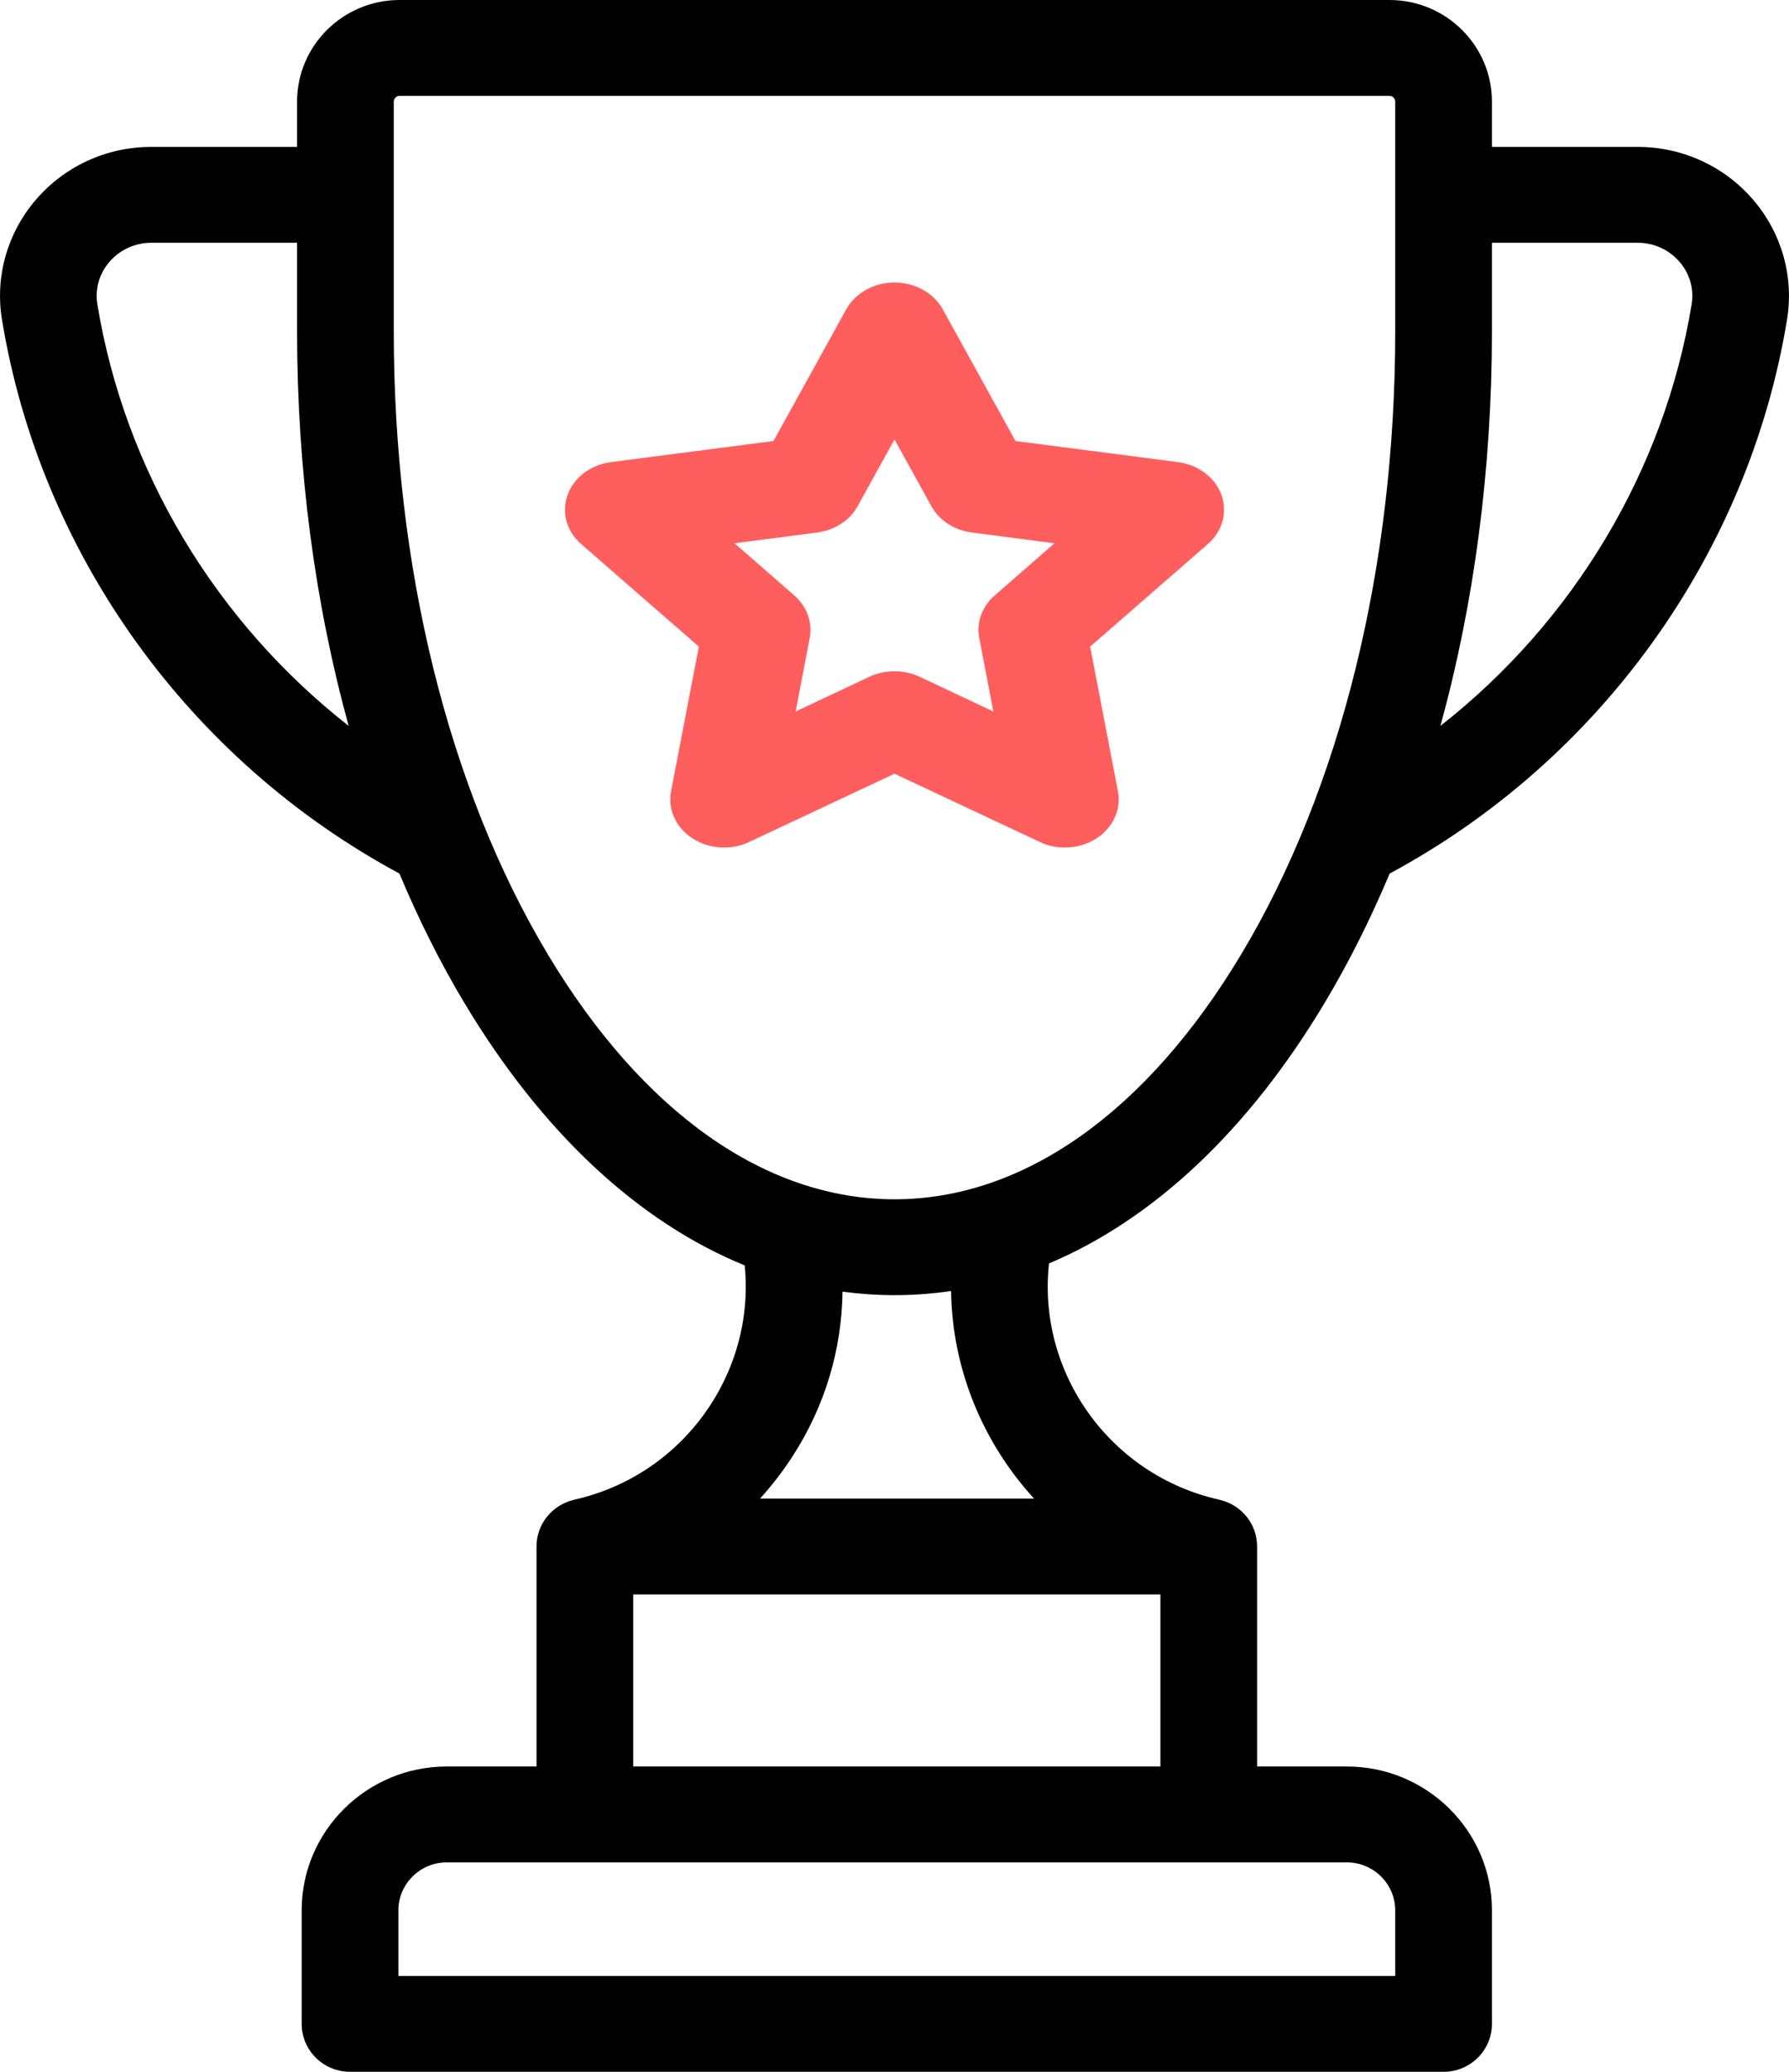 <?xml version="1.0" encoding="UTF-8"?>
<svg width="19px" height="22px" viewBox="0 0 19 22" version="1.1" xmlns="http://www.w3.org/2000/svg" xmlns:xlink="http://www.w3.org/1999/xlink">
    <!-- Generator: Sketch 59.1 (86144) - https://sketch.com -->
    <title>trophy</title>
    <desc>Created with Sketch.</desc>
    <g id="Page-1" stroke="none" stroke-width="1" fill="none" fill-rule="evenodd">
        <g id="Challenge" transform="translate(-189, -338)" fill-rule="nonzero">
            <g id="trophy" transform="translate(189, 338)">
                <path d="M18.62,2.122 C18.314,1.765 17.867,1.56 17.395,1.56 L15.845,1.56 L15.845,1.079 C15.845,0.484 15.357,0 14.757,0 L4.244,0 C3.643,0 3.155,0.484 3.155,1.079 L3.155,1.56 L1.605,1.56 C1.132,1.56 0.686,1.765 0.38,2.122 C0.077,2.475 -0.054,2.939 0.021,3.394 C0.428,5.878 2.004,8.072 4.242,9.276 C4.446,9.763 4.677,10.225 4.935,10.655 C5.759,12.028 6.783,12.978 7.909,13.437 C8.024,14.582 7.255,15.667 6.098,15.925 C6.096,15.926 6.094,15.927 6.092,15.927 C5.866,15.981 5.698,16.182 5.698,16.422 L5.698,18.758 L4.745,18.758 C3.895,18.758 3.204,19.443 3.204,20.285 L3.204,21.491 C3.204,21.772 3.434,22 3.718,22 L15.331,22 C15.615,22 15.845,21.772 15.845,21.491 L15.845,20.285 C15.845,19.443 15.154,18.758 14.304,18.758 L13.351,18.758 L13.351,16.422 C13.351,16.181 13.183,15.98 12.956,15.927 C12.954,15.926 12.952,15.926 12.95,15.925 C11.784,15.665 11.014,14.569 11.141,13.416 C12.248,12.949 13.254,12.008 14.065,10.655 C14.323,10.225 14.554,9.763 14.759,9.276 C16.996,8.072 18.572,5.878 18.979,3.394 C19.054,2.939 18.923,2.475 18.62,2.122 Z M1.034,3.231 C1.008,3.068 1.053,2.908 1.162,2.781 C1.273,2.652 1.434,2.578 1.605,2.578 L3.155,2.578 L3.155,3.515 C3.155,4.984 3.344,6.407 3.703,7.708 C2.294,6.605 1.325,5.002 1.034,3.231 Z M14.304,19.776 C14.587,19.776 14.818,20.005 14.818,20.285 L14.818,20.982 L4.231,20.982 L4.231,20.285 C4.231,20.005 4.462,19.776 4.745,19.776 L14.304,19.776 L14.304,19.776 Z M12.324,16.931 L12.324,18.758 L6.725,18.758 L6.725,16.931 L12.324,16.931 Z M8.072,15.913 C8.198,15.774 8.314,15.624 8.418,15.463 C8.761,14.933 8.94,14.331 8.948,13.716 C9.131,13.74 9.315,13.753 9.5,13.753 C9.702,13.753 9.902,13.738 10.101,13.709 C10.112,14.535 10.437,15.318 10.982,15.913 L8.072,15.913 L8.072,15.913 Z M14.818,3.515 C14.818,6.023 14.237,8.374 13.182,10.134 C12.177,11.811 10.869,12.735 9.5,12.735 C8.131,12.735 6.823,11.811 5.818,10.134 C4.763,8.374 4.182,6.024 4.182,3.515 L4.182,1.079 C4.182,1.046 4.21,1.018 4.243,1.018 L14.756,1.018 C14.79,1.018 14.818,1.046 14.818,1.079 L14.818,3.515 L14.818,3.515 Z M17.966,3.231 C17.675,5.002 16.706,6.604 15.298,7.708 C15.656,6.407 15.845,4.984 15.845,3.515 L15.845,2.578 L17.395,2.578 C17.566,2.578 17.727,2.652 17.838,2.781 C17.947,2.908 17.992,3.068 17.966,3.231 Z" id="Shape" fill="#000000"></path>
                <path d="M12.972,5.254 C12.905,5.07 12.726,4.935 12.51,4.907 L10.785,4.683 L10.013,3.285 C9.916,3.11 9.718,3 9.5,3 C9.282,3 9.084,3.11 8.987,3.285 L8.215,4.683 L6.49,4.907 C6.274,4.935 6.095,5.069 6.028,5.255 C5.961,5.44 6.017,5.643 6.173,5.778 L7.422,6.866 L7.127,8.402 C7.09,8.594 7.178,8.788 7.354,8.902 C7.53,9.017 7.764,9.032 7.956,8.941 L9.5,8.216 L11.044,8.941 C11.127,8.981 11.219,9 11.31,9 C11.428,9 11.546,8.967 11.646,8.902 C11.822,8.788 11.91,8.594 11.873,8.402 L11.578,6.866 L12.827,5.778 C12.983,5.643 13.039,5.44 12.972,5.254 Z M10.565,6.322 C10.43,6.439 10.369,6.608 10.4,6.774 L10.55,7.555 L9.766,7.186 C9.683,7.147 9.591,7.128 9.5,7.128 C9.409,7.128 9.317,7.147 9.234,7.186 L8.45,7.555 L8.6,6.774 C8.631,6.609 8.57,6.439 8.435,6.322 L7.801,5.769 L8.677,5.655 C8.864,5.631 9.025,5.527 9.108,5.376 L9.5,4.666 L9.892,5.376 C9.975,5.527 10.136,5.631 10.323,5.655 L11.199,5.769 L10.565,6.322 Z" id="Shape" fill="#FF5E5E"></path>
            </g>
        </g>
    </g>
</svg>